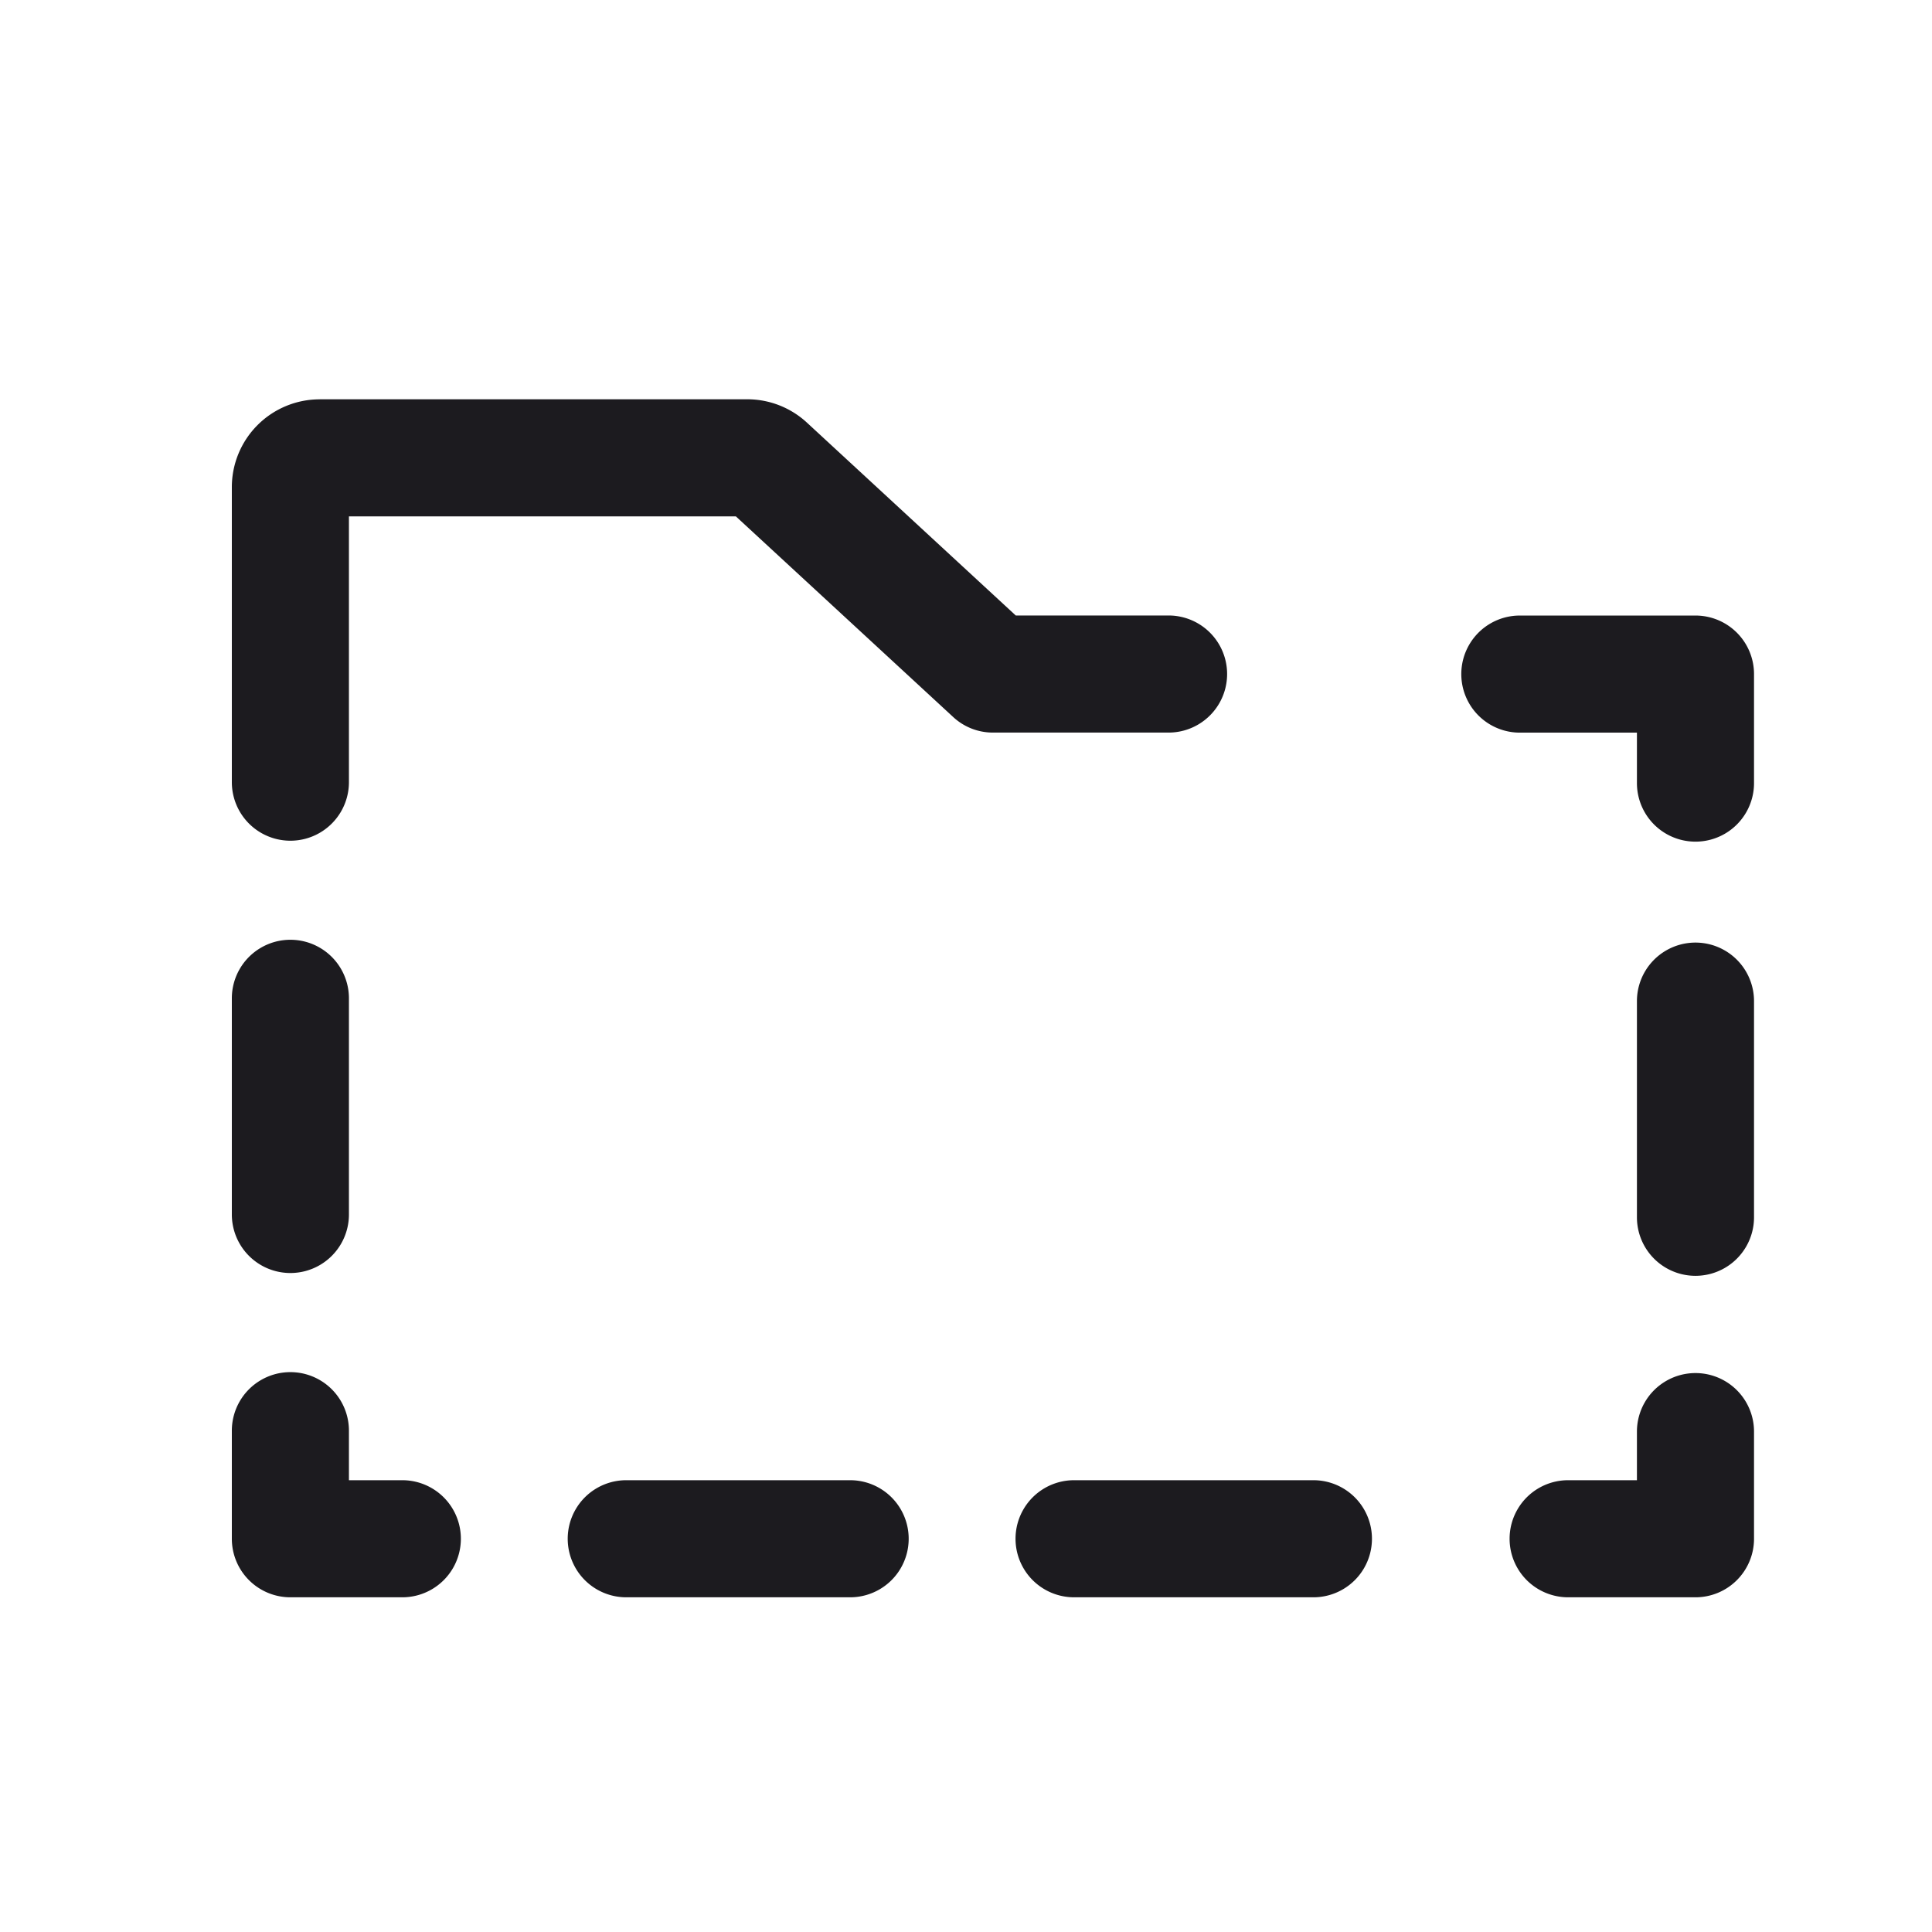 <svg width="33" height="33" fill="none" xmlns="http://www.w3.org/2000/svg"><path fill-rule="evenodd" clip-rule="evenodd" d="M5.46 6.821a1.5 1.5 0 0 0-1.5 1.5v5.039a1 1 0 1 0 2 0V8.82h6.609l3.713 3.428a.996.996 0 0 0 .678.265h3a1 1 0 1 0 0-2h-2.61l-3.568-3.295a1.5 1.5 0 0 0-1.018-.398H5.46Zm20.5 3.693a1 1 0 0 0 0 2h2v.862a1 1 0 0 0 2 0v-1.862a1 1 0 0 0-1-1h-3Zm-20 6.538a1 1 0 1 0-2 0v3.692a1 1 0 1 0 2 0v-3.692Zm24 .048a1 1 0 1 0-2 0v3.692a1 1 0 0 0 2 0V17.1Zm-24 7.337a1 1 0 0 0-2 0v1.846a1 1 0 0 0 1 1h1.912a1 1 0 1 0 0-2H5.96v-.846Zm24 .016a1 1 0 1 0-2 0v.83h-1.175a1 1 0 1 0 0 2h2.175a1 1 0 0 0 1-1v-1.83Zm-19.263.83a1 1 0 1 0 0 2h3.824a1 1 0 0 0 0-2h-3.824Zm7.649 0a1 1 0 1 0 0 2h4.088a1 1 0 1 0 0-2h-4.088Z" fill="#1C1B1F"/></svg>